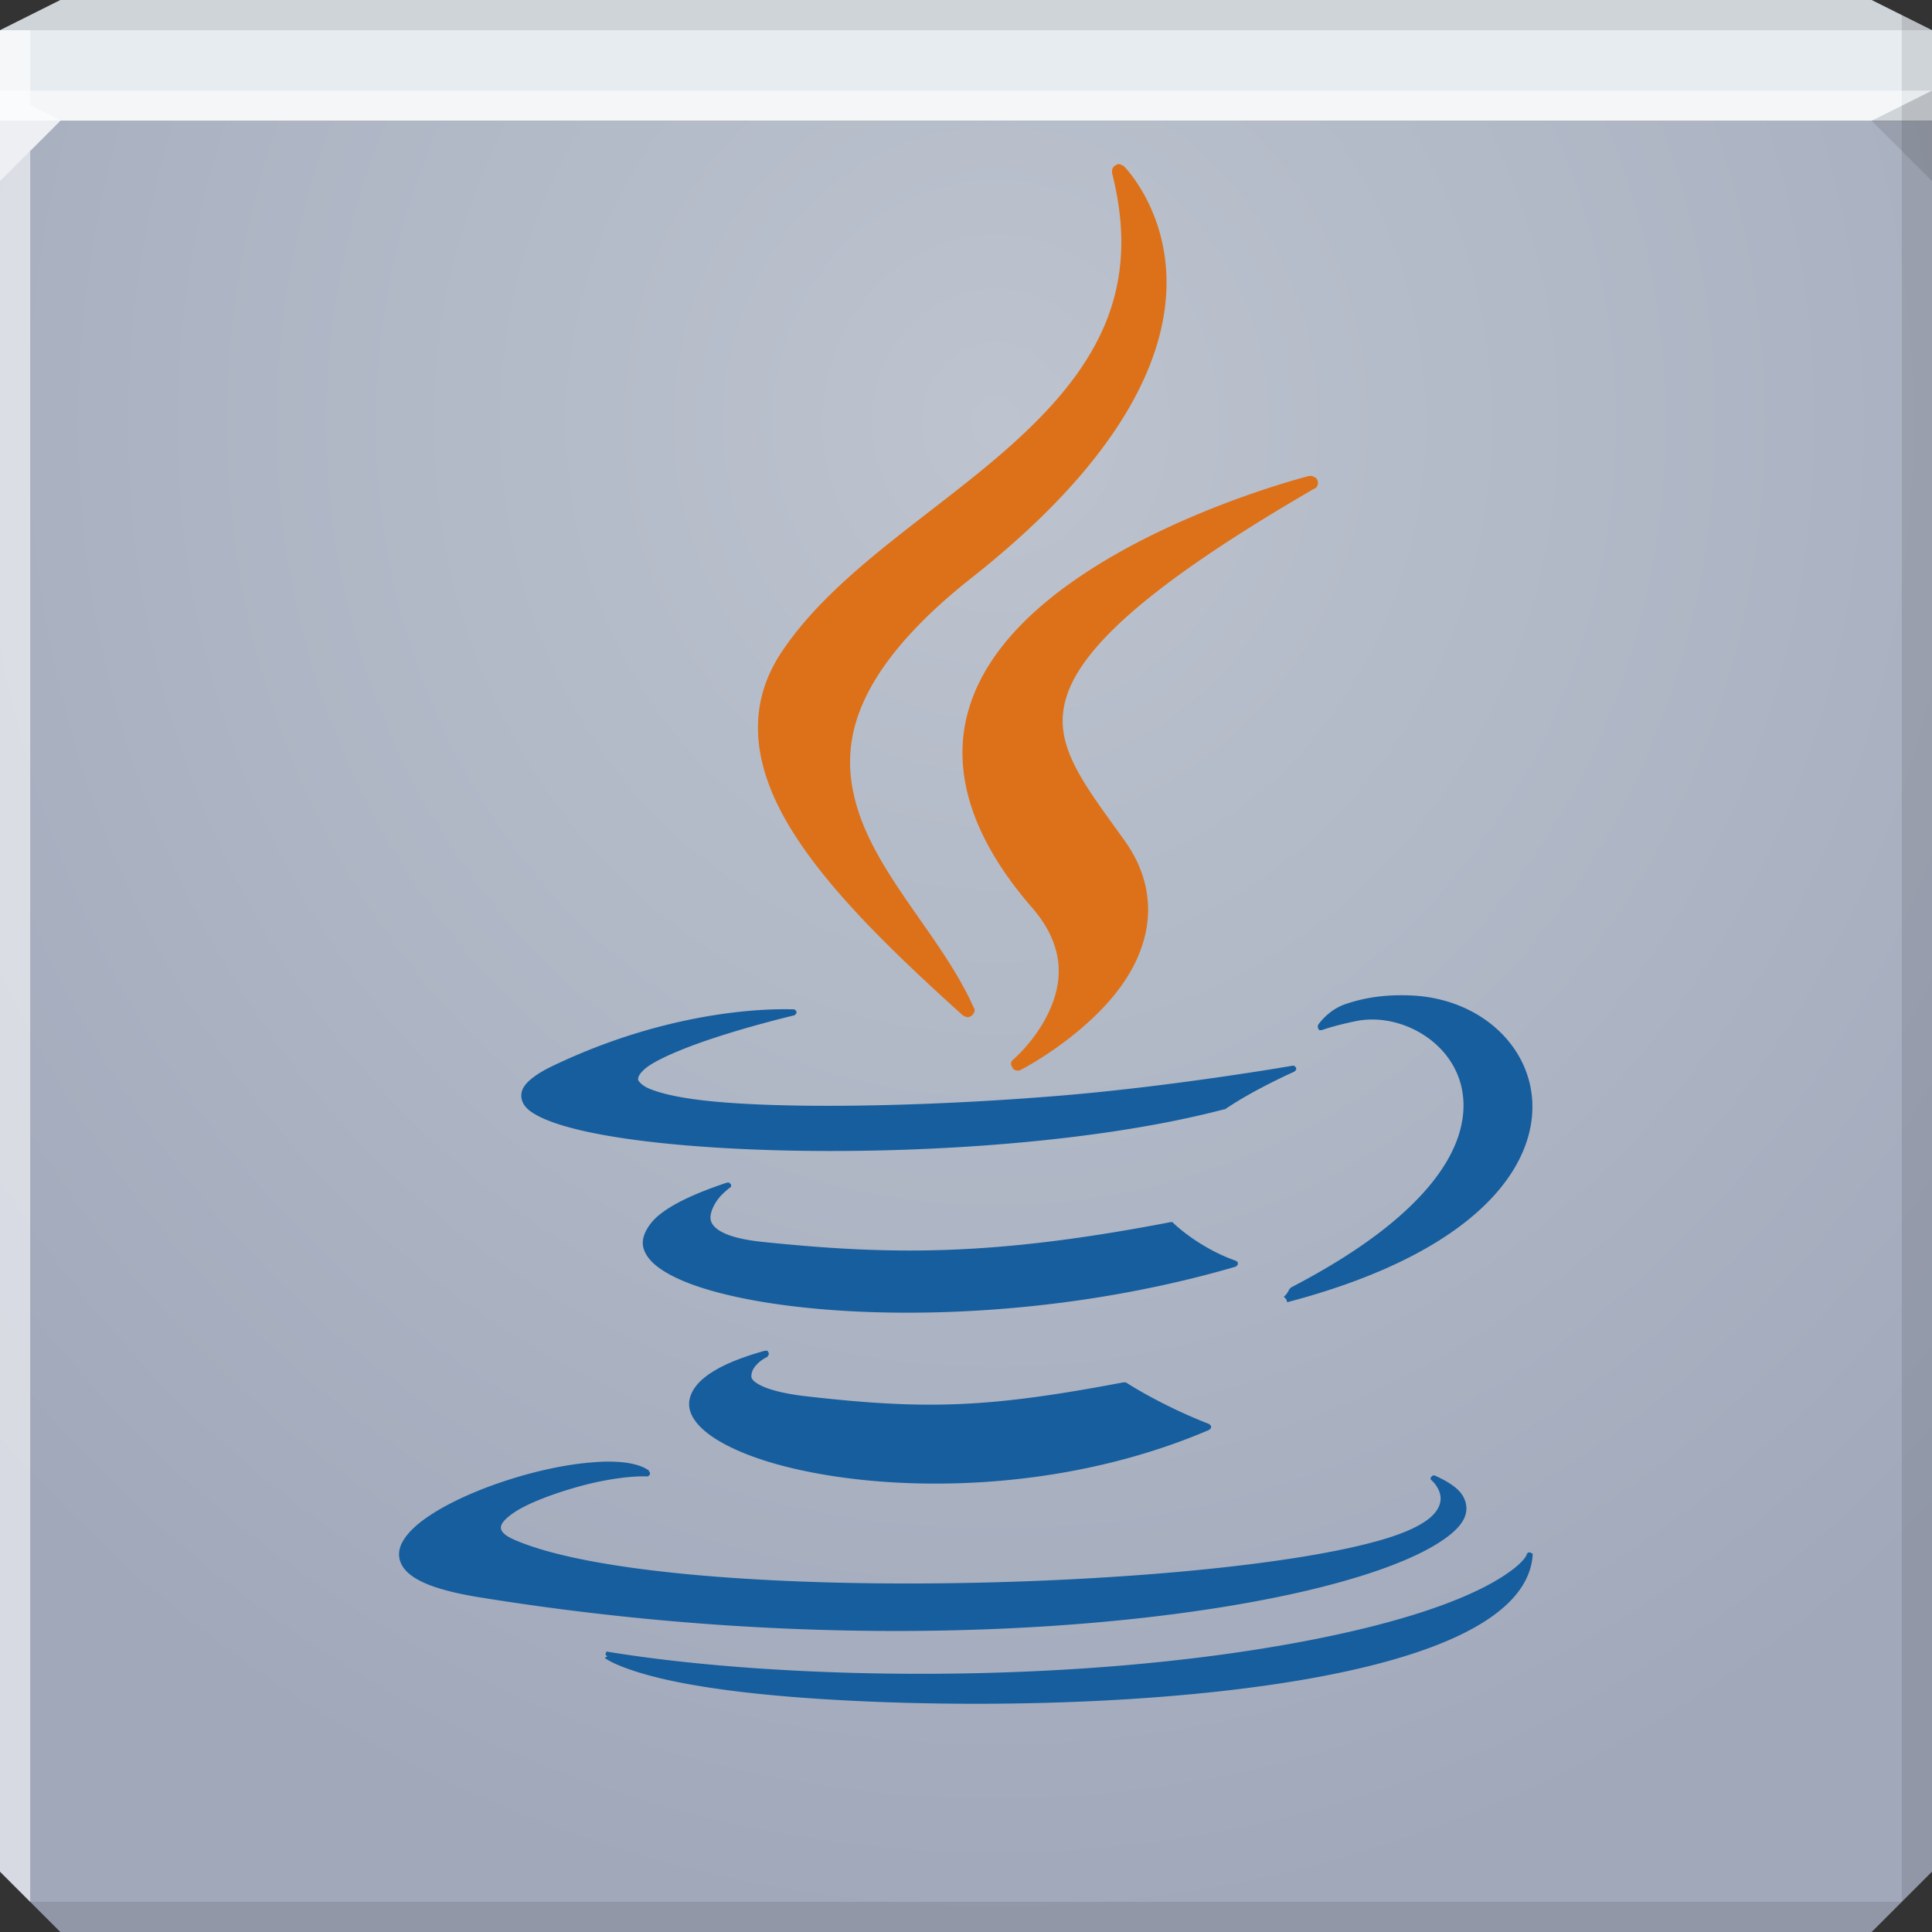 <?xml version="1.0" encoding="UTF-8" standalone="no"?>
<!-- Created with Inkscape (http://www.inkscape.org/) -->

<svg
   xmlns:dc="http://purl.org/dc/elements/1.1/"
   xmlns:cc="http://creativecommons.org/ns#"
   xmlns:rdf="http://www.w3.org/1999/02/22-rdf-syntax-ns#"
   xmlns:svg="http://www.w3.org/2000/svg"
   xmlns="http://www.w3.org/2000/svg"
   xmlns:xlink="http://www.w3.org/1999/xlink"
   xmlns:sodipodi="http://sodipodi.sourceforge.net/DTD/sodipodi-0.dtd"
   xmlns:inkscape="http://www.inkscape.org/namespaces/inkscape"
   width="64"
   height="64"
   id="svg13094"
   version="1.1"
   inkscape:version="0.48.3.1 r9886"
   sodipodi:docname="java.svg">
  <rect width="100%" height="100%" fill="#333333" stroke="none"/>
  <sodipodi:namedview
     id="base"
     pagecolor="#ffffff"
     bordercolor="#666666"
     borderopacity="1.0"
     inkscape:pageopacity="0"
     inkscape:pageshadow="2"
     inkscape:zoom="11.313709"
     inkscape:cx="28.027362"
     inkscape:cy="33.962666"
     inkscape:document-units="px"
     inkscape:current-layer="svg13094"
     showgrid="false"
     inkscape:snap-bbox="true"
     inkscape:bbox-paths="true"
     inkscape:bbox-nodes="true"
     inkscape:snap-bbox-edge-midpoints="true"
     inkscape:snap-bbox-midpoints="true"
     inkscape:object-paths="true"
     inkscape:snap-intersection-paths="true"
     inkscape:object-nodes="true"
     inkscape:snap-smooth-nodes="true"
     inkscape:snap-midpoints="true"
     inkscape:snap-object-midpoints="true"
     inkscape:snap-center="true"
     showguides="false"
     inkscape:guide-bbox="true"
     inkscape:window-width="1920"
     inkscape:window-height="1023"
     inkscape:window-x="-10"
     inkscape:window-y="35"
     inkscape:window-maximized="1"
     inkscape:snap-global="false"
     fit-margin-top="0"
     fit-margin-left="0"
     fit-margin-right="0"
     fit-margin-bottom="0"
     showborder="true"
     inkscape:showpageshadow="false"
     inkscape:snap-page="true">
    <inkscape:grid
       type="xygrid"
       id="grid3075"
       empspacing="5"
       visible="true"
       enabled="true"
       snapvisiblegridlinesonly="true"
       originx="1.6362304e-08px"
       originy="18px" />
    <sodipodi:guide
       orientation="0,1"
       position="-11,30"
       id="guide9148" />
    <sodipodi:guide
       orientation="1,0"
       position="32,70"
       id="guide9150" />
  </sodipodi:namedview>
  <defs
     id="defs13096">
    <linearGradient
       id="linearGradient3094">
      <stop
         offset="0"
         style="stop-color:#bdc4cf;stop-opacity:1;"
         id="stop3096" />
      <stop
         offset="1"
         style="stop-color:#a1a8ba;stop-opacity:1;"
         id="stop3104" />
    </linearGradient>
    <radialGradient
       inkscape:collect="always"
       xlink:href="#linearGradient3094"
       id="radialGradient3886"
       cx="30.74"
       cy="17.037"
       fx="30.74"
       fy="17.037"
       r="32"
       gradientTransform="matrix(6.8856667e-8,1.563,-1.438,6.3348129e-8,57.491,-34.031)"
       gradientUnits="userSpaceOnUse" />
  </defs>
  <path
     id="path6538"
     d="m 0,4 0,30 0,28 2,2 30,0 30,0 2,-2 L 64,34 64,4 32,4 0,4 z"
     style="color:#000000;fill:url(#radialGradient3886);fill-opacity:1;fill-rule:nonzero;stroke:none;stroke-width:2.286;marker:none;visibility:visible;display:inline;overflow:visible;enable-background:accumulate"
     inkscape:connector-curvature="0" />
  <path
     style="color:#000000;fill:#e7ecf0;fill-opacity:1;fill-rule:nonzero;stroke:none;marker:none;visibility:visible;display:inline;overflow:visible;enable-background:accumulate"
     d="M 2 0 L 0 1 L 0 4 L 19.562 4 L 39.125 4 L 64 4 L 64 1 L 62 0 L 39.125 0 L 19.562 0 L 2 0 z "
     id="path6688" />
  <g
     id="g3043"
     inkscape:export-filename="folder.png"
     inkscape:export-xdpi="90"
     inkscape:export-ydpi="90"
     transform="translate(-0.625,0.082)" />
  <g
     id="scalable"
     transform="matrix(1.039,0,0,1.039,1214.722,1878.812)"
     inkscape:label="#g3701"
     style="fill:#ffffff" />
  <path
     style="fill:#000000;fill-opacity:0.102;fill-rule:nonzero"
     d="M 63 0.5 L 63 34 L 63 63 L 64 62 L 64 34 L 64 1 L 63 0.5 z M 63 63 L 32 63 L 1 63 L 2 64 L 32 64 L 62 64 L 63 63 z "
     id="path4366" />
  <path
     style="fill:#ffffff;fill-opacity:0.578;fill-rule:nonzero"
     d="M 0 1 L 0 34 L 0 62 L 1 63 L 1 34 L 1 5 L 2 4 L 1 3.469 L 1 1 L 0 1 z "
     id="path3864" />
  <path
     d="M 64,6 62,4 64,3 z"
     id="path3028"
     style="fill:#000000;fill-opacity:0.102"
     inkscape:connector-curvature="0" />
  <path
     style="fill:#ffffff;fill-opacity:0.529;fill-rule:nonzero"
     d="M 0 3 L 0 6 L 2 4 L 32 4 L 62 4 L 64 3 L 32 3 L 0 3 z "
     id="path4298" />
  <path
     style="fill:#000000;fill-opacity:0.102;fill-rule:nonzero"
     d="M 2 0 L 0 1 L 32 1 L 64 1 L 62 0 L 32 0 L 2 0 z "
     id="path4444" />
  <path
     transform="matrix(1.049,0,0,1.049,-2.236,-1.41)"
     style="color:#000000;fill:#175e9e;fill-opacity:1;fill-rule:nonzero;stroke-width:1;stroke-linecap:butt;stroke-linejoin:miter;stroke-miterlimit:4;stroke-dashoffset:0;stroke-opacity:1;marker:none;visibility:visible;display:inline;overflow:visible;enable-background:accumulate"
     d="m 46.719,32.781 c -0.661,-0.032 -1.387,0.022 -2.125,0.281 C 44.048,33.256 43.75,33.719 43.75,33.719 a 0.097,0.097 0 0 0 0,0.031 0.097,0.097 0 0 0 0,0.031 0.097,0.097 0 0 0 0,0.031 0.097,0.097 0 0 0 0.031,0.031 0.097,0.097 0 0 0 0,0.031 0.097,0.097 0 0 0 0.031,0 0.097,0.097 0 0 0 0.031,0 0.097,0.097 0 0 0 0.031,0 c 0,0 0.35,-0.133 1.062,-0.281 1.407,-0.293 3.11,0.644 3.375,2.219 0.133,0.788 -0.08,1.754 -0.906,2.812 -0.826,1.059 -2.242,2.202 -4.5,3.375 A 0.097,0.097 0 0 0 42.875,42.031 0.097,0.097 0 0 0 42.844,42.062 c -0.014,0.037 -0.054,0.103 -0.094,0.156 -0.02,0.027 -0.049,0.046 -0.062,0.062 -0.014,0.017 0,0.031 0,0.031 l 0.062,0.062 0.031,0.094 C 48.098,41.071 50.255,38.746 50.5,36.688 50.745,34.629 49.046,32.893 46.719,32.781 z m -20.125,0.438 c -1.166,0.031 -3.901,0.284 -7.062,1.812 -0.316,0.153 -0.563,0.318 -0.719,0.469 -0.156,0.151 -0.228,0.305 -0.219,0.469 0.009,0.164 0.095,0.313 0.25,0.438 0.155,0.125 0.386,0.241 0.656,0.344 1.08,0.413 3.032,0.702 5.438,0.844 4.811,0.283 11.366,-0.041 15.844,-1.219 a 0.097,0.097 0 0 0 0.031,0 C 41.727,35.751 43,35.188 43,35.188 a 0.097,0.097 0 0 0 0.031,-0.031 0.097,0.097 0 0 0 0.031,-0.031 0.097,0.097 0 0 0 0,-0.031 0.097,0.097 0 0 0 0,-0.031 A 0.097,0.097 0 0 0 43.031,35.031 0.097,0.097 0 0 0 43,35 0.097,0.097 0 0 0 42.969,35 0.097,0.097 0 0 0 42.938,35 c 0,0 -3.621,0.631 -7.25,0.938 -4.442,0.372 -9.217,0.443 -11.594,0.125 -0.705,-0.094 -1.181,-0.221 -1.469,-0.344 -0.144,-0.062 -0.228,-0.131 -0.281,-0.188 -0.053,-0.056 -0.066,-0.078 -0.062,-0.125 0.007,-0.094 0.116,-0.253 0.344,-0.406 0.227,-0.153 0.57,-0.316 0.938,-0.469 1.469,-0.611 3.656,-1.125 3.656,-1.125 A 0.097,0.097 0 0 0 27.25,33.375 a 0.097,0.097 0 0 0 0.031,-0.031 0.097,0.097 0 0 0 0,-0.031 0.097,0.097 0 0 0 0,-0.031 A 0.097,0.097 0 0 0 27.25,33.25 a 0.097,0.097 0 0 0 -0.031,-0.031 0.097,0.097 0 0 0 -0.031,0 c 0,0 -0.206,-0.01 -0.594,0 z m -1.5,5.469 c -1.029,0.342 -1.728,0.68 -2.156,1.031 -0.214,0.176 -0.359,0.379 -0.438,0.562 -0.078,0.183 -0.095,0.355 -0.031,0.531 0.127,0.353 0.503,0.646 1.062,0.906 0.559,0.26 1.315,0.481 2.219,0.656 3.614,0.7 9.671,0.646 15.406,-1.031 a 0.097,0.097 0 0 0 0.031,-0.031 0.097,0.097 0 0 0 0.031,-0.031 0.097,0.097 0 0 0 0,-0.031 0.097,0.097 0 0 0 0,-0.031 0.097,0.097 0 0 0 0,-0.031 0.097,0.097 0 0 0 -0.031,0 0.097,0.097 0 0 0 -0.031,-0.031 c -1.193,-0.421 -1.969,-1.188 -1.969,-1.188 a 0.097,0.097 0 0 0 -0.031,-0.031 0.097,0.097 0 0 0 -0.031,0 0.097,0.097 0 0 0 -0.031,0 c -5.582,1.075 -8.789,1.046 -12.875,0.625 -0.782,-0.081 -1.212,-0.234 -1.438,-0.406 -0.226,-0.172 -0.241,-0.345 -0.188,-0.531 0.053,-0.187 0.174,-0.387 0.312,-0.531 0.139,-0.144 0.281,-0.25 0.281,-0.25 a 0.097,0.097 0 0 0 0.031,-0.031 0.097,0.097 0 0 0 0,-0.031 0.097,0.097 0 0 0 0,-0.031 0.097,0.097 0 0 0 -0.031,-0.031 0.097,0.097 0 0 0 -0.031,-0.031 0.097,0.097 0 0 0 -0.031,0 0.097,0.097 0 0 0 -0.031,0 z M 26.281,44 c -0.936,0.262 -1.553,0.551 -1.938,0.875 -0.384,0.324 -0.531,0.709 -0.406,1.062 0.124,0.353 0.486,0.681 1,0.969 0.514,0.287 1.184,0.542 2,0.75 3.262,0.831 8.621,0.881 13.375,-1.156 a 0.097,0.097 0 0 0 0.031,-0.031 0.097,0.097 0 0 0 0.031,-0.031 0.097,0.097 0 0 0 0,-0.031 0.097,0.097 0 0 0 0,-0.031 A 0.097,0.097 0 0 0 40.344,46.344 0.097,0.097 0 0 0 40.312,46.312 C 38.773,45.714 37.688,45 37.688,45 a 0.097,0.097 0 0 0 -0.031,0 0.097,0.097 0 0 0 -0.031,0 0.097,0.097 0 0 0 -0.031,0 c -4.215,0.798 -6.176,0.874 -10,0.438 -0.784,-0.09 -1.253,-0.235 -1.5,-0.375 -0.124,-0.07 -0.186,-0.128 -0.219,-0.188 -0.033,-0.06 -0.014,-0.128 0,-0.188 0.028,-0.119 0.13,-0.243 0.25,-0.344 0.12,-0.1 0.25,-0.156 0.25,-0.156 a 0.097,0.097 0 0 0 0,-0.031 0.097,0.097 0 0 0 0.031,-0.031 0.097,0.097 0 0 0 0,-0.031 0.097,0.097 0 0 0 0,-0.031 0.097,0.097 0 0 0 -0.031,-0.031 0.097,0.097 0 0 0 0,-0.031 0.097,0.097 0 0 0 -0.031,0 0.097,0.097 0 0 0 -0.031,0 0.097,0.097 0 0 0 -0.031,0 z m -4.969,3.5 c -0.182,1.72e-4 -0.363,0.014 -0.562,0.031 -1.732,0.151 -4.058,0.931 -5.25,1.812 -0.298,0.22 -0.525,0.452 -0.656,0.688 -0.132,0.236 -0.151,0.488 -0.031,0.719 0.12,0.23 0.355,0.422 0.75,0.594 0.395,0.172 0.964,0.32 1.688,0.438 9.655,1.566 18.452,1.213 24.219,0.188 2.883,-0.513 4.984,-1.198 6.094,-1.906 0.555,-0.354 0.883,-0.704 0.875,-1.094 -0.004,-0.195 -0.084,-0.394 -0.25,-0.562 -0.166,-0.169 -0.43,-0.325 -0.75,-0.469 a 0.097,0.097 0 0 0 -0.031,0 0.097,0.097 0 0 0 -0.031,0 0.097,0.097 0 0 0 -0.031,0.031 A 0.097,0.097 0 0 0 47.312,48 a 0.097,0.097 0 0 0 0,0.031 0.097,0.097 0 0 0 0,0.031 0.097,0.097 0 0 0 0.031,0.031 c 0,0 0.295,0.261 0.281,0.594 -0.007,0.166 -0.084,0.378 -0.344,0.594 -0.26,0.216 -0.696,0.441 -1.406,0.656 -2.705,0.82 -8.397,1.344 -14,1.406 -2.802,0.031 -5.591,-0.058 -7.969,-0.281 -2.378,-0.224 -4.353,-0.581 -5.531,-1.094 -0.207,-0.09 -0.318,-0.172 -0.375,-0.25 -0.057,-0.078 -0.061,-0.141 -0.031,-0.219 0.06,-0.155 0.331,-0.377 0.688,-0.562 0.714,-0.371 1.782,-0.674 2.281,-0.781 1.051,-0.228 1.625,-0.188 1.625,-0.188 a 0.097,0.097 0 0 0 0.031,0 0.097,0.097 0 0 0 0.031,-0.031 0.097,0.097 0 0 0 0.031,-0.031 0.097,0.097 0 0 0 0,-0.031 0.097,0.097 0 0 0 0,-0.031 0.097,0.097 0 0 0 -0.031,-0.031 0.097,0.097 0 0 0 0,-0.031 C 22.326,47.571 21.859,47.499 21.312,47.5 z m 29.062,2.875 a 0.097,0.097 0 0 0 0,0.031 0.097,0.097 0 0 0 -0.031,0 0.097,0.097 0 0 0 0,0.031 c 0,0 -0.006,0.023 -0.031,0.062 -0.025,0.04 -0.051,0.077 -0.125,0.156 -0.149,0.158 -0.43,0.386 -0.906,0.656 -0.952,0.54 -2.746,1.256 -6.031,1.875 -7.411,1.395 -16.551,1.206 -21.969,0.312 l -0.031,0.094 0.062,0.062 c 0,0 -0.107,0.034 -0.062,0.062 0.045,0.029 0.12,0.076 0.219,0.125 0.198,0.097 0.533,0.233 1.031,0.375 0.997,0.285 2.698,0.598 5.562,0.781 4.357,0.279 9.867,0.197 14.344,-0.469 2.238,-0.333 4.209,-0.81 5.656,-1.469 1.447,-0.659 2.386,-1.513 2.469,-2.594 a 0.097,0.097 0 0 0 0,-0.031 0.097,0.097 0 0 0 0,-0.031 0.097,0.097 0 0 0 -0.031,0 0.097,0.097 0 0 0 -0.031,-0.031 0.097,0.097 0 0 0 -0.031,0 0.097,0.097 0 0 0 -0.031,0 0.097,0.097 0 0 0 -0.031,0 z"
     id="path3101" />
  <path
     transform="matrix(1.049,0,0,1.049,-2.236,-1.41)"
     style="color:#000000;fill:#dd711a;fill-opacity:1;fill-rule:nonzero;stroke-width:1;stroke-linecap:butt;stroke-linejoin:miter;stroke-miterlimit:4;stroke-dashoffset:0;stroke-opacity:1;marker:none;visibility:visible;display:inline;overflow:visible;enable-background:accumulate"
     d="M 37.406,6.531 A 0.215,0.215 0 0 0 37.375,6.562 0.215,0.215 0 0 0 37.312,6.594 0.215,0.215 0 0 0 37.25,6.75 a 0.215,0.215 0 0 0 0,0.062 c 0.496,1.954 0.329,3.526 -0.281,4.906 -0.61,1.38 -1.658,2.562 -2.875,3.656 -2.433,2.189 -5.585,4.015 -7.281,6.562 -1.174,1.763 -0.873,3.667 0.281,5.562 1.155,1.896 3.144,3.837 5.438,5.906 a 0.215,0.215 0 0 0 0.062,0.031 0.215,0.215 0 0 0 0.094,0.031 0.215,0.215 0 0 0 0.188,-0.125 0.215,0.215 0 0 0 0.031,-0.062 0.215,0.215 0 0 0 0,-0.062 0.215,0.215 0 0 0 -0.031,-0.062 c -0.92,-2.079 -2.861,-3.96 -3.594,-6.062 -0.366,-1.051 -0.457,-2.154 0.031,-3.375 0.488,-1.221 1.557,-2.591 3.5,-4.125 4.923,-3.886 6.185,-7.12 6.156,-9.406 C 38.94,7.901 37.625,6.594 37.625,6.594 A 0.215,0.215 0 0 0 37.562,6.562 0.215,0.215 0 0 0 37.5,6.531 a 0.215,0.215 0 0 0 -0.062,0 0.215,0.215 0 0 0 -0.031,0 z m 6.062,9.844 c 0,0 -4.146,1.044 -7.344,3.25 -1.599,1.103 -2.977,2.506 -3.438,4.25 -0.461,1.744 0.026,3.815 2.031,6.125 1.115,1.284 0.947,2.425 0.531,3.312 -0.416,0.887 -1.094,1.469 -1.094,1.469 a 0.215,0.215 0 0 0 -0.062,0.062 0.215,0.215 0 0 0 -0.031,0.062 0.215,0.215 0 0 0 0,0.062 0.215,0.215 0 0 0 0.031,0.062 0.215,0.215 0 0 0 0.031,0.062 0.215,0.215 0 0 0 0.156,0.062 A 0.215,0.215 0 0 0 34.375,35.125 c 0,0 1.518,-0.778 2.688,-2.062 0.585,-0.642 1.067,-1.401 1.25,-2.281 0.183,-0.88 0.052,-1.878 -0.656,-2.875 C 37.019,27.011 36.422,26.233 36.062,25.5 c -0.36,-0.733 -0.49,-1.389 -0.25,-2.156 0.479,-1.534 2.556,-3.514 7.812,-6.562 A 0.215,0.215 0 0 0 43.688,16.75 0.215,0.215 0 0 0 43.75,16.594 0.215,0.215 0 0 0 43.688,16.438 0.215,0.215 0 0 0 43.625,16.406 0.215,0.215 0 0 0 43.562,16.375 a 0.215,0.215 0 0 0 -0.062,0 0.215,0.215 0 0 0 -0.031,0 z"
     id="path3103" />
</svg>
